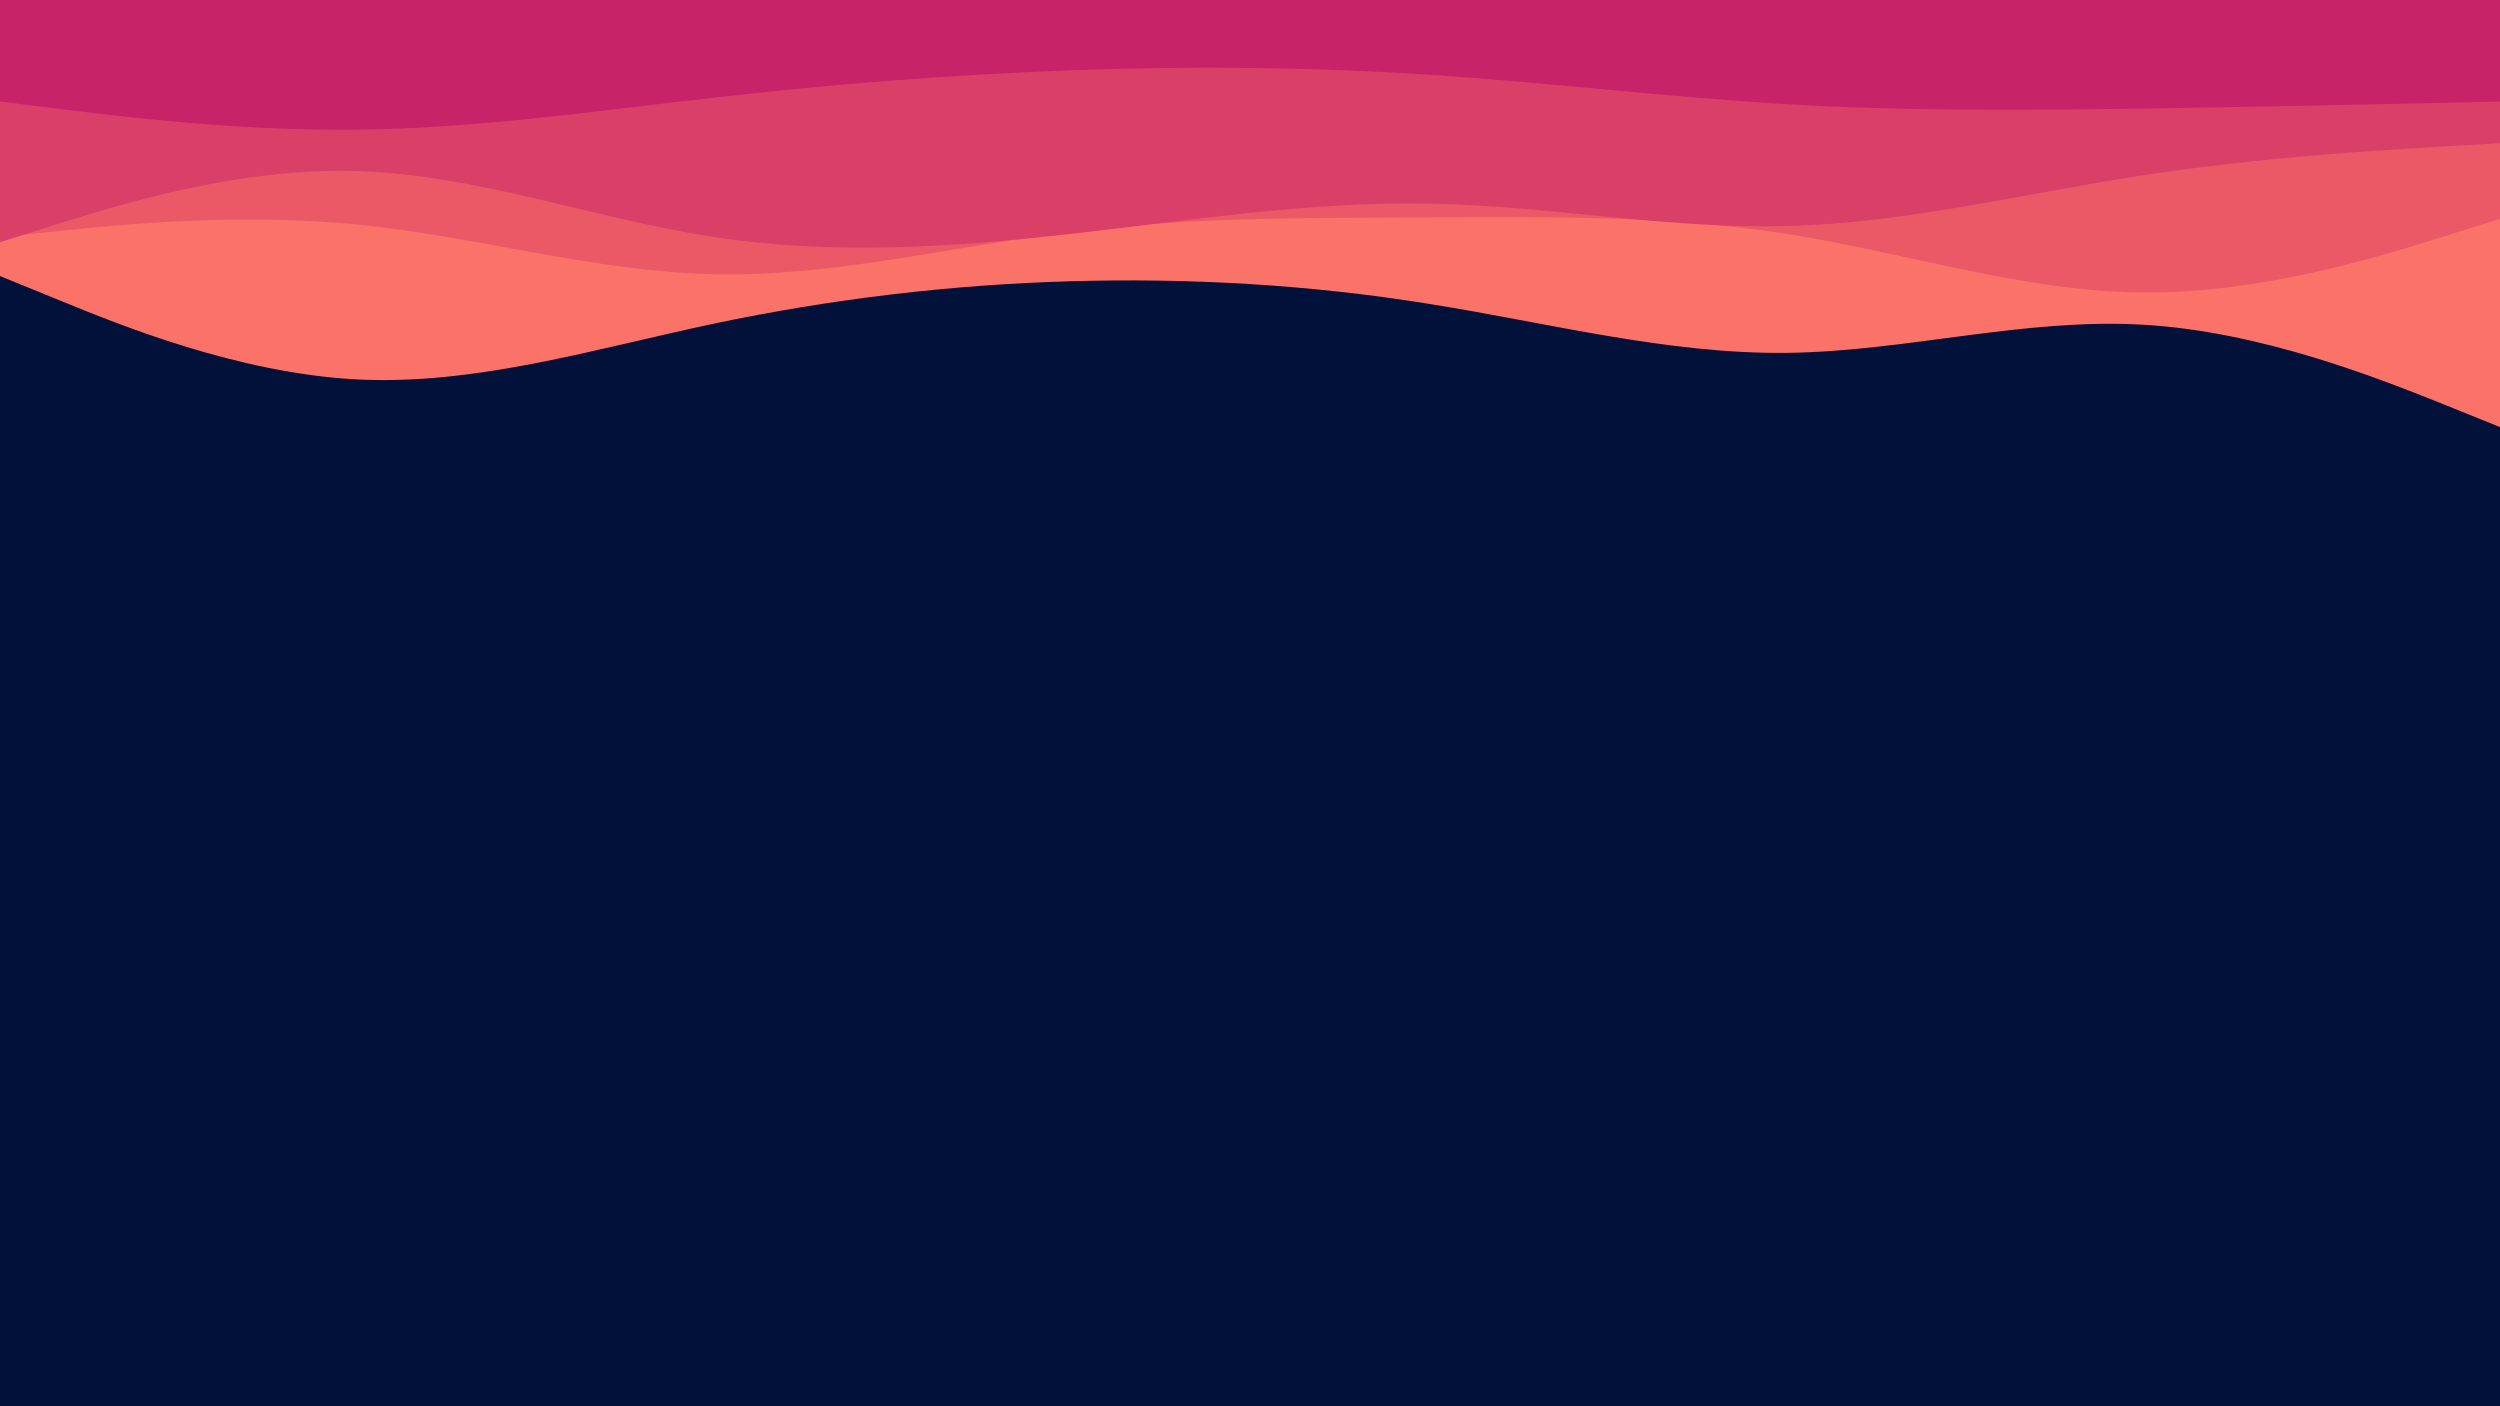 <svg id="visual" viewBox="0 0 960 540" width="960" height="540" xmlns="http://www.w3.org/2000/svg" xmlns:xlink="http://www.w3.org/1999/xlink" version="1.1"><rect x="0" y="0" width="960" height="540" fill="#01113a"></rect><path d="M0 106L22.8 115.3C45.7 124.7 91.3 143.3 137 145.7C182.7 148 228.3 134 274 124.3C319.7 114.7 365.3 109.3 411.2 108C457 106.7 503 109.3 548.8 116.7C594.7 124 640.3 136 686 135.5C731.7 135 777.3 122 823 124.7C868.7 127.3 914.3 145.7 937.2 154.8L960 164L960 0L937.2 0C914.3 0 868.7 0 823 0C777.3 0 731.7 0 686 0C640.3 0 594.7 0 548.8 0C503 0 457 0 411.2 0C365.3 0 319.7 0 274 0C228.3 0 182.7 0 137 0C91.3 0 45.7 0 22.8 0L0 0Z" fill="#fa7268"></path><path d="M0 91L22.8 88.7C45.7 86.3 91.3 81.7 137 86.2C182.7 90.7 228.3 104.3 274 105.3C319.7 106.3 365.3 94.7 411.2 89C457 83.3 503 83.7 548.8 83.5C594.7 83.3 640.3 82.7 686 89.8C731.7 97 777.3 112 823 112.3C868.7 112.7 914.3 98.3 937.2 91.2L960 84L960 0L937.2 0C914.3 0 868.7 0 823 0C777.3 0 731.7 0 686 0C640.3 0 594.7 0 548.8 0C503 0 457 0 411.2 0C365.3 0 319.7 0 274 0C228.3 0 182.7 0 137 0C91.3 0 45.7 0 22.8 0L0 0Z" fill="#eb5967"></path><path d="M0 93L22.8 85.8C45.7 78.7 91.3 64.3 137 65.7C182.7 67 228.3 84 274 91C319.7 98 365.3 95 411.2 89.8C457 84.7 503 77.3 548.8 78.2C594.7 79 640.3 88 686 86.8C731.7 85.7 777.3 74.3 823 67.3C868.7 60.3 914.3 57.7 937.2 56.3L960 55L960 0L937.2 0C914.3 0 868.7 0 823 0C777.3 0 731.7 0 686 0C640.3 0 594.7 0 548.8 0C503 0 457 0 411.2 0C365.3 0 319.7 0 274 0C228.3 0 182.7 0 137 0C91.3 0 45.7 0 22.8 0L0 0Z" fill="#da3f67"></path><path d="M0 39L22.8 41.8C45.7 44.7 91.3 50.3 137 49.8C182.7 49.3 228.3 42.7 274 37.5C319.7 32.3 365.3 28.7 411.2 27C457 25.3 503 25.7 548.8 28.7C594.7 31.7 640.3 37.3 686 40C731.7 42.7 777.3 42.3 823 41.7C868.7 41 914.3 40 937.2 39.5L960 39L960 0L937.2 0C914.3 0 868.7 0 823 0C777.3 0 731.7 0 686 0C640.3 0 594.7 0 548.8 0C503 0 457 0 411.2 0C365.3 0 319.7 0 274 0C228.3 0 182.7 0 137 0C91.3 0 45.7 0 22.8 0L0 0Z" fill="#c62368"></path></svg>